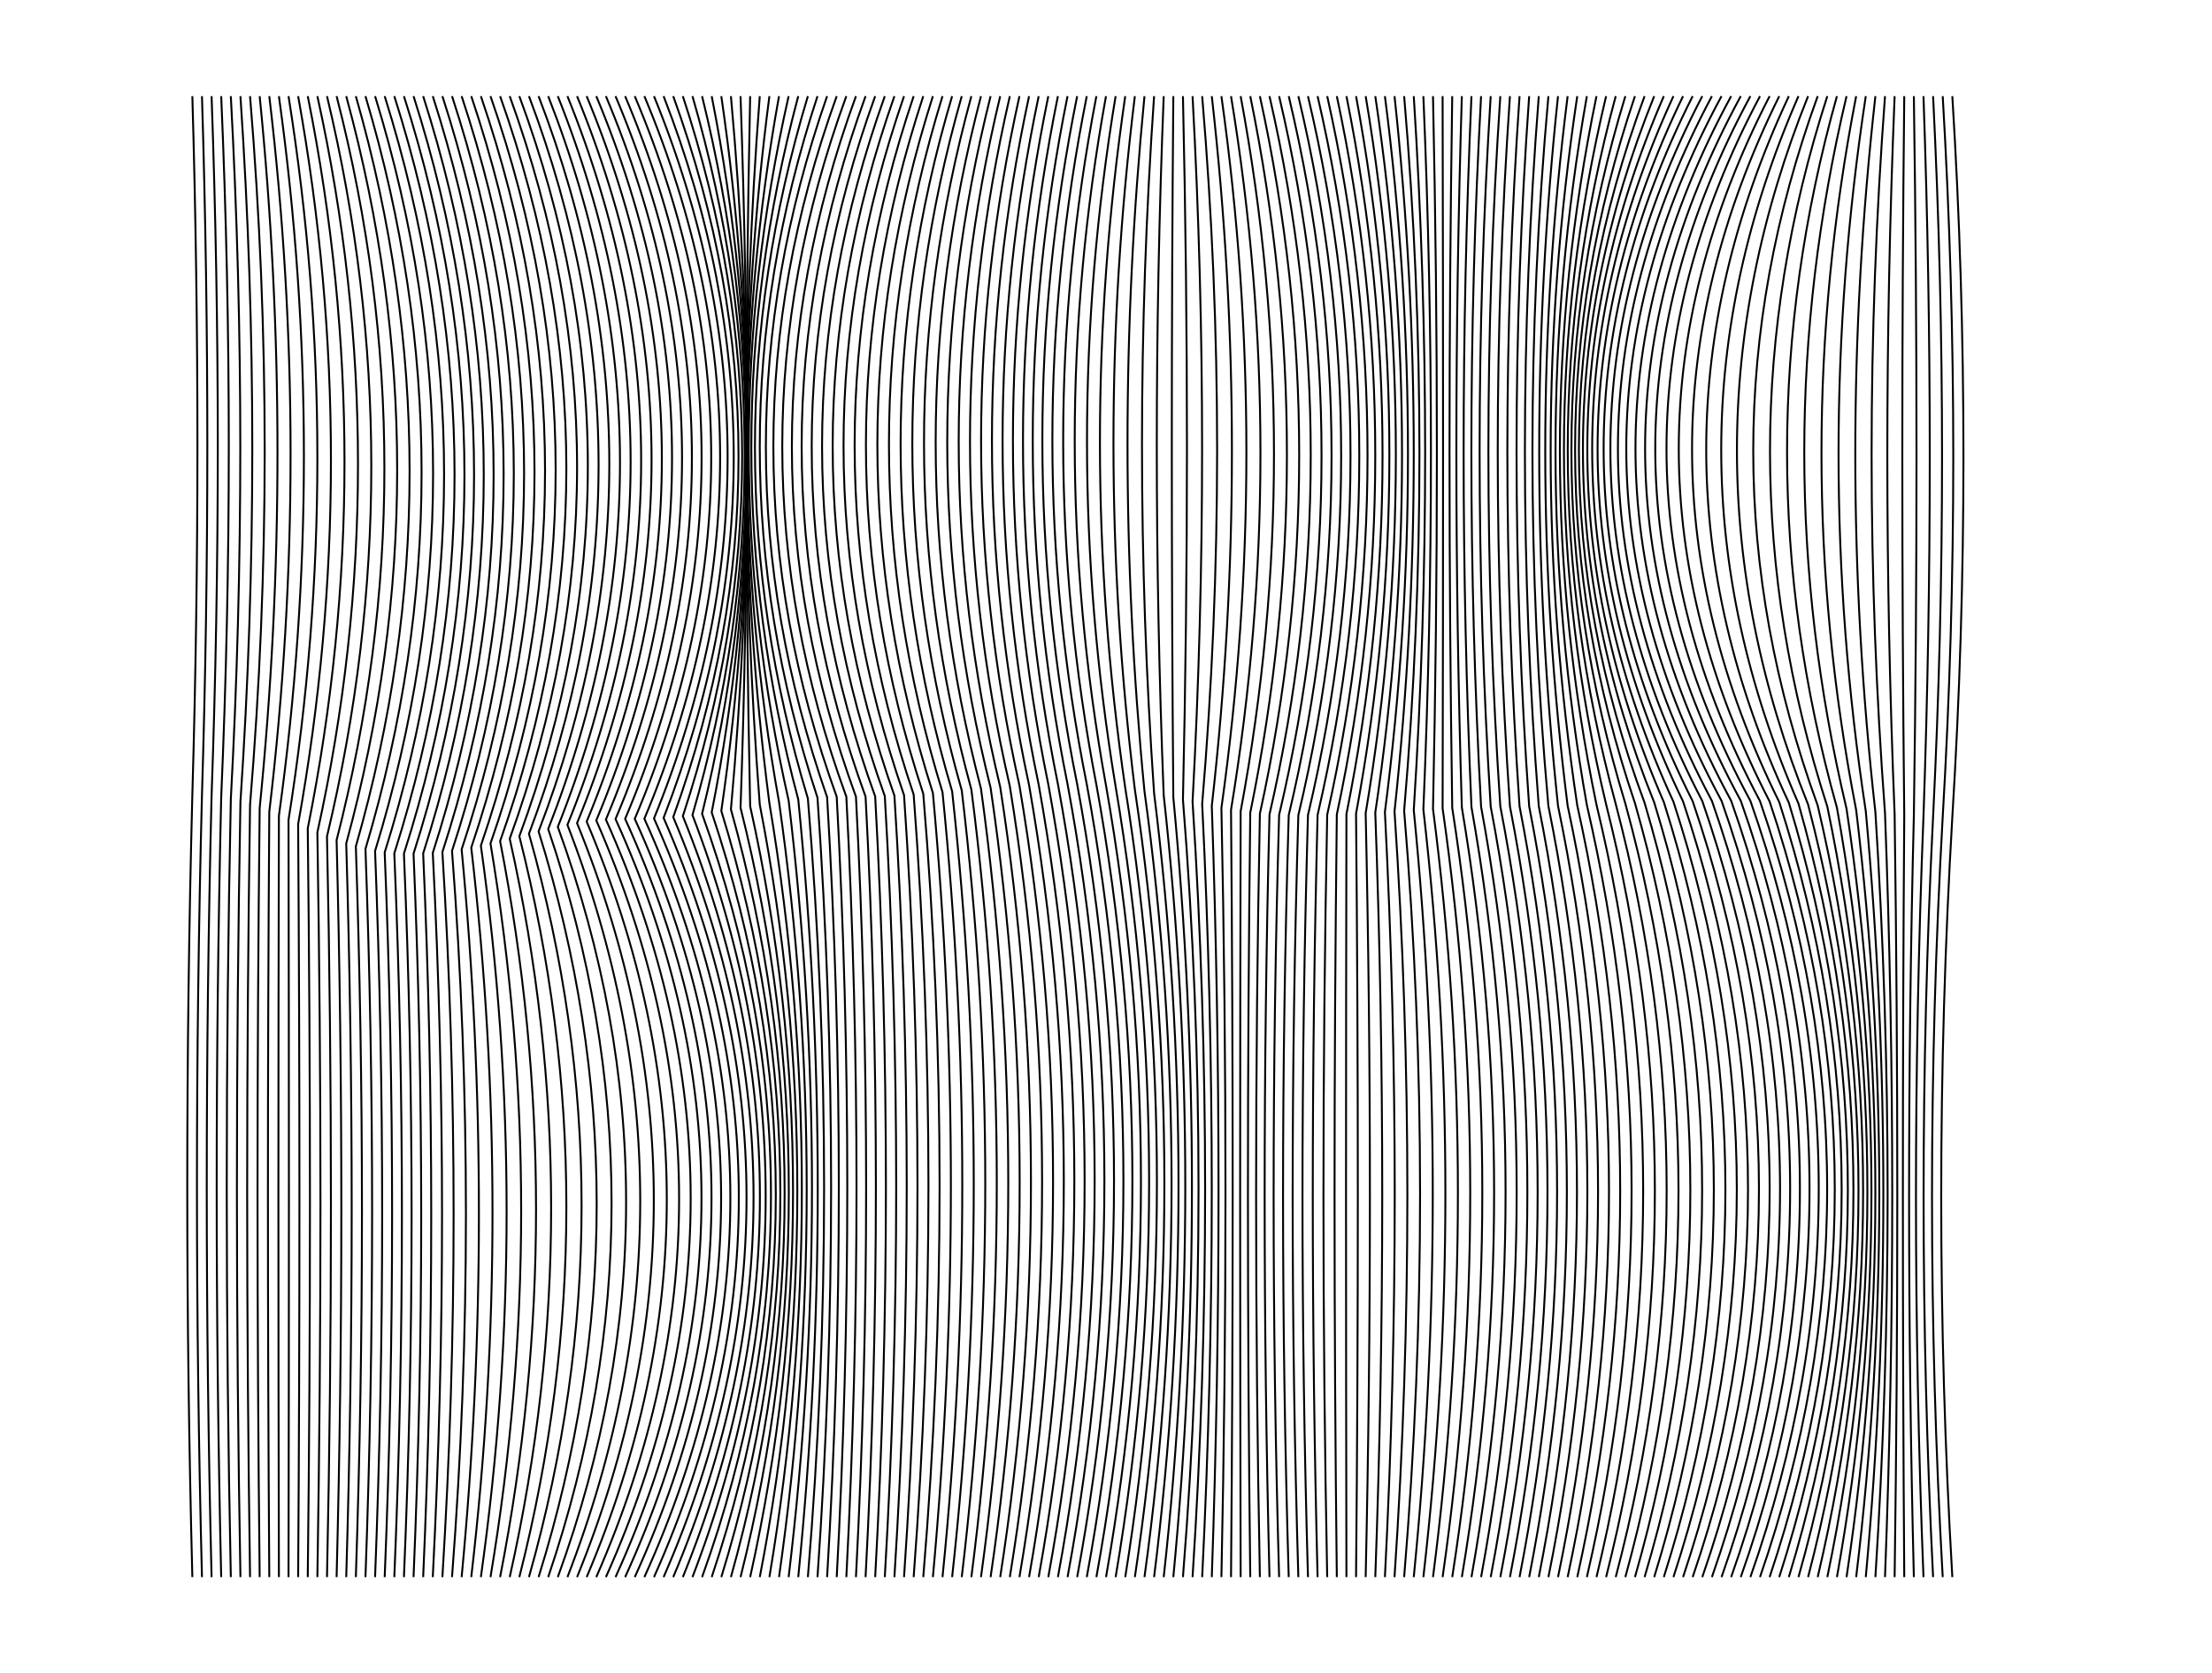 <svg version="1.1" width="1150" height="870" xmlns="http://www.w3.org/2000/svg">
  <!-- Seed: 7411706431419562480 -->
  <!-- Size: SvgSize.Size9x12 -->
  <!-- Params:
    draw: True
    pad_x: 50
    pad_y: 0
    row_range: [RangeInt] min: 3 max: 10
    col_range: [RangeInt] min: 5 max: 10
    wave_range: 100
    wave_y_range: 30
    step_size: 5
  -->
  <g stroke="black" fill="none">
    <path d="M100.0 50.0Q105.29 231.58 100.0 413.16Q94.71 616.58 100.0 820.0"/>
    <path d="M105.0 50.0Q110.58 231.66 105.0 413.32Q99.78 616.66 105.0 820.0"/>
    <path d="M110.0 50.0Q116.45 231.89 110.0 413.78Q104.98 616.89 110.0 820.0"/>
    <path d="M115.0 50.0Q122.89 232.275 115.0 414.55Q110.31 617.275 115.0 820.0"/>
    <path d="M120.0 50.0Q129.86 232.8 120.0 415.6Q115.77 617.8 120.0 820.0"/>
    <path d="M125.0 50.0Q137.33 233.455 125.0 416.91Q121.33 618.455 125.0 820.0"/>
    <path d="M130.0 50.0Q145.23 234.23 130.0 418.46Q127.0 619.23 130.0 820.0"/>
    <path d="M135.0 50.0Q153.52 235.105 135.0 420.21Q132.76 620.105 135.0 820.0"/>
    <path d="M140.0 50.0Q162.13 236.065 140.0 422.13Q138.59 621.065 140.0 820.0"/>
    <path d="M145.0 50.0Q170.99 237.09 145.0 424.18Q144.47 622.09 145.0 820.0"/>
    <path d="M150.0 50.0Q180.0 238.16 150.0 426.32Q150.4 623.16 150.0 820.0"/>
    <path d="M155.0 50.0Q189.1 239.25 155.0 428.5Q156.34 624.25 155.0 820.0"/>
    <path d="M160.0 50.0Q198.2 240.345 160.0 430.69Q162.28 625.345 160.0 820.0"/>
    <path d="M165.0 50.0Q207.22 241.415 165.0 432.83Q168.21 626.415 165.0 820.0"/>
    <path d="M170.0 50.0Q216.07 242.44 170.0 434.88Q174.09 627.44 170.0 820.0"/>
    <path d="M175.0 50.0Q224.68 243.4 175.0 436.8Q179.92 628.4 175.0 820.0"/>
    <path d="M180.0 50.0Q232.97 244.275 180.0 438.55Q185.68 629.275 180.0 820.0"/>
    <path d="M185.0 50.0Q240.88 245.05 185.0 440.1Q191.35 630.05 185.0 820.0"/>
    <path d="M190.0 50.0Q248.35 245.705 190.0 441.41Q196.91 630.705 190.0 820.0"/>
    <path d="M195.0 50.0Q255.32 246.23 195.0 442.46Q202.37 631.23 195.0 820.0"/>
    <path d="M200.0 50.0Q261.75 246.61 200.0 443.22Q207.7 631.61 200.0 820.0"/>
    <path d="M205.0 50.0Q267.63 246.845 205.0 443.69Q212.9 631.845 205.0 820.0"/>
    <path d="M210.0 50.0Q272.92 246.92 210.0 443.84Q217.97 631.92 210.0 820.0"/>
    <path d="M215.0 50.0Q277.92 246.92 215.0 443.84Q222.97 631.92 215.0 820.0"/>
    <path d="M220.0 50.0Q283.0 246.875 220.0 443.75Q228.38 631.875 220.0 820.0"/>
    <path d="M225.0 50.0Q288.26 246.74 225.0 443.48Q234.62 631.74 225.0 820.0"/>
    <path d="M230.0 50.0Q293.67 246.515 230.0 443.03Q241.66 631.515 230.0 820.0"/>
    <path d="M235.0 50.0Q299.24 246.205 235.0 442.41Q249.46 631.205 235.0 820.0"/>
    <path d="M240.0 50.0Q304.95 245.82 240.0 441.64Q257.96 630.82 240.0 820.0"/>
    <path d="M245.0 50.0Q310.78 245.36 245.0 440.72Q267.09 630.36 245.0 820.0"/>
    <path d="M250.0 50.0Q316.73 244.845 250.0 439.69Q276.76 629.845 250.0 820.0"/>
    <path d="M255.0 50.0Q322.77 244.28 255.0 438.56Q286.89 629.28 255.0 820.0"/>
    <path d="M260.0 50.0Q328.88 243.675 260.0 437.35Q297.36 628.675 260.0 820.0"/>
    <path d="M265.0 50.0Q335.03 243.045 265.0 436.09Q308.06 628.045 265.0 820.0"/>
    <path d="M270.0 50.0Q341.21 242.4 270.0 434.8Q318.89 627.4 270.0 820.0"/>
    <path d="M275.0 50.0Q347.39 241.76 275.0 433.52Q329.71 626.76 275.0 820.0"/>
    <path d="M280.0 50.0Q353.55 241.13 280.0 432.26Q340.42 626.13 280.0 820.0"/>
    <path d="M285.0 50.0Q359.66 240.525 285.0 431.05Q350.89 625.525 285.0 820.0"/>
    <path d="M290.0 50.0Q365.7 239.96 290.0 429.92Q361.01 624.96 290.0 820.0"/>
    <path d="M295.0 50.0Q371.65 239.44 295.0 428.88Q370.69 624.44 295.0 820.0"/>
    <path d="M300.0 50.0Q377.48 238.985 300.0 427.97Q379.82 623.985 300.0 820.0"/>
    <path d="M305.0 50.0Q383.19 238.6 305.0 427.2Q388.32 623.6 305.0 820.0"/>
    <path d="M310.0 50.0Q388.76 238.29 310.0 426.58Q396.11 623.29 310.0 820.0"/>
    <path d="M315.0 50.0Q394.17 238.065 315.0 426.13Q403.15 623.065 315.0 820.0"/>
    <path d="M320.0 50.0Q399.42 237.925 320.0 425.85Q409.4 622.925 320.0 820.0"/>
    <path d="M325.0 50.0Q404.51 237.88 325.0 425.76Q414.81 622.88 325.0 820.0"/>
    <path d="M330.0 50.0Q409.51 237.88 330.0 425.76Q419.81 622.88 330.0 820.0"/>
    <path d="M335.0 50.0Q413.76 237.85 335.0 425.7Q424.41 622.85 335.0 820.0"/>
    <path d="M340.0 50.0Q416.55 237.765 340.0 425.53Q428.21 622.765 340.0 820.0"/>
    <path d="M345.0 50.0Q417.91 237.62 345.0 425.24Q431.23 622.62 345.0 820.0"/>
    <path d="M350.0 50.0Q417.91 237.425 350.0 424.85Q433.52 622.425 350.0 820.0"/>
    <path d="M355.0 50.0Q416.66 237.175 355.0 424.35Q435.14 622.175 355.0 820.0"/>
    <path d="M360.0 50.0Q414.29 236.885 360.0 423.77Q436.14 621.885 360.0 820.0"/>
    <path d="M365.0 50.0Q410.95 236.555 365.0 423.11Q436.62 621.555 365.0 820.0"/>
    <path d="M370.0 50.0Q406.8 236.195 370.0 422.39Q436.66 621.195 370.0 820.0"/>
    <path d="M375.0 50.0Q402.03 235.81 375.0 421.62Q436.36 620.81 375.0 820.0"/>
    <path d="M380.0 50.0Q396.84 235.41 380.0 420.82Q435.84 620.41 380.0 820.0"/>
    <path d="M385.0 50.0Q391.45 235.0 385.0 420.0Q435.2 620.0 385.0 820.0"/>
    <path d="M390.0 50.0Q386.05 234.585 390.0 419.17Q434.57 619.585 390.0 820.0"/>
    <path d="M395.0 50.0Q380.86 234.185 395.0 418.37Q434.04 619.185 395.0 820.0"/>
    <path d="M400.0 50.0Q376.1 233.8 400.0 417.6Q433.75 618.8 400.0 820.0"/>
    <path d="M405.0 50.0Q371.95 233.44 405.0 416.88Q433.79 618.44 405.0 820.0"/>
    <path d="M410.0 50.0Q368.6 233.11 410.0 416.22Q434.27 618.11 410.0 820.0"/>
    <path d="M415.0 50.0Q366.23 232.82 415.0 415.64Q435.27 617.82 415.0 820.0"/>
    <path d="M420.0 50.0Q364.98 232.57 420.0 415.14Q436.88 617.57 420.0 820.0"/>
    <path d="M425.0 50.0Q364.99 232.375 425.0 414.75Q439.17 617.375 425.0 820.0"/>
    <path d="M430.0 50.0Q366.34 232.23 430.0 414.46Q442.2 617.23 430.0 820.0"/>
    <path d="M435.0 50.0Q369.13 232.145 435.0 414.29Q446.0 617.145 435.0 820.0"/>
    <path d="M440.0 50.0Q373.38 232.115 440.0 414.23Q450.59 617.115 440.0 820.0"/>
    <path d="M445.0 50.0Q378.38 232.115 445.0 414.23Q455.59 617.115 445.0 820.0"/>
    <path d="M450.0 50.0Q383.54 232.1 450.0 414.2Q460.74 617.1 450.0 820.0"/>
    <path d="M455.0 50.0Q389.0 232.05 455.0 414.1Q466.16 617.05 455.0 820.0"/>
    <path d="M460.0 50.0Q394.76 231.965 460.0 413.93Q471.85 616.965 460.0 820.0"/>
    <path d="M465.0 50.0Q400.8 231.855 465.0 413.71Q477.8 616.855 465.0 820.0"/>
    <path d="M470.0 50.0Q407.1 231.715 470.0 413.43Q483.98 616.715 470.0 820.0"/>
    <path d="M475.0 50.0Q413.64 231.55 475.0 413.1Q490.38 616.55 475.0 820.0"/>
    <path d="M480.0 50.0Q420.38 231.36 480.0 412.72Q496.97 616.36 480.0 820.0"/>
    <path d="M485.0 50.0Q427.28 231.155 485.0 412.31Q503.7 616.155 485.0 820.0"/>
    <path d="M490.0 50.0Q434.32 230.94 490.0 411.88Q510.56 615.94 490.0 820.0"/>
    <path d="M495.0 50.0Q441.44 230.71 495.0 411.42Q517.49 615.71 495.0 820.0"/>
    <path d="M500.0 50.0Q448.61 230.475 500.0 410.95Q524.46 615.475 500.0 820.0"/>
    <path d="M505.0 50.0Q455.77 230.245 505.0 410.49Q531.44 615.245 505.0 820.0"/>
    <path d="M510.0 50.0Q462.9 230.015 510.0 410.03Q538.37 615.015 510.0 820.0"/>
    <path d="M515.0 50.0Q469.93 229.795 515.0 409.59Q545.23 614.795 515.0 820.0"/>
    <path d="M520.0 50.0Q476.84 229.59 520.0 409.18Q551.96 614.59 520.0 820.0"/>
    <path d="M525.0 50.0Q483.58 229.405 525.0 408.81Q558.55 614.405 525.0 820.0"/>
    <path d="M530.0 50.0Q490.11 229.24 530.0 408.48Q564.95 614.24 530.0 820.0"/>
    <path d="M535.0 50.0Q496.42 229.1 535.0 408.2Q571.13 614.1 535.0 820.0"/>
    <path d="M540.0 50.0Q502.46 228.99 540.0 407.98Q577.08 613.99 540.0 820.0"/>
    <path d="M545.0 50.0Q508.22 228.905 545.0 407.81Q582.77 613.905 545.0 820.0"/>
    <path d="M550.0 50.0Q513.68 228.855 550.0 407.71Q588.19 613.855 550.0 820.0"/>
    <path d="M555.0 50.0Q518.83 228.84 555.0 407.68Q593.33 613.84 555.0 820.0"/>
    <path d="M560.0 50.0Q523.83 228.84 560.0 407.68Q598.33 613.84 560.0 820.0"/>
    <path d="M565.0 50.0Q529.24 228.88 565.0 407.76Q603.11 613.88 565.0 820.0"/>
    <path d="M570.0 50.0Q535.47 229.005 570.0 408.01Q607.44 614.005 570.0 820.0"/>
    <path d="M575.0 50.0Q542.48 229.205 575.0 408.41Q611.33 614.205 575.0 820.0"/>
    <path d="M580.0 50.0Q550.24 229.48 580.0 408.96Q614.82 614.48 580.0 820.0"/>
    <path d="M585.0 50.0Q558.69 229.825 585.0 409.65Q617.93 614.825 585.0 820.0"/>
    <path d="M590.0 50.0Q567.76 230.235 590.0 410.47Q620.7 615.235 590.0 820.0"/>
    <path d="M595.0 50.0Q577.36 230.695 595.0 411.39Q623.17 615.695 595.0 820.0"/>
    <path d="M600.0 50.0Q587.42 231.2 600.0 412.4Q625.4 616.2 600.0 820.0"/>
    <path d="M605.0 50.0Q597.81 231.74 605.0 413.48Q627.44 616.74 605.0 820.0"/>
    <path d="M610.0 50.0Q608.43 232.3 610.0 414.6Q629.35 617.3 610.0 820.0"/>
    <path d="M615.0 50.0Q619.17 232.875 615.0 415.75Q631.21 617.875 615.0 820.0"/>
    <path d="M620.0 50.0Q629.92 233.45 620.0 416.9Q633.06 618.45 620.0 820.0"/>
    <path d="M625.0 50.0Q640.54 234.015 625.0 418.03Q634.97 619.015 625.0 820.0"/>
    <path d="M630.0 50.0Q650.93 234.555 630.0 419.11Q637.01 619.555 630.0 820.0"/>
    <path d="M635.0 50.0Q660.98 235.06 635.0 420.12Q639.24 620.06 635.0 820.0"/>
    <path d="M640.0 50.0Q670.59 235.52 640.0 421.04Q641.71 620.52 640.0 820.0"/>
    <path d="M645.0 50.0Q679.66 235.93 645.0 421.86Q644.48 620.93 645.0 820.0"/>
    <path d="M650.0 50.0Q688.11 236.275 650.0 422.55Q647.59 621.275 650.0 820.0"/>
    <path d="M655.0 50.0Q695.87 236.55 655.0 423.1Q651.08 621.55 655.0 820.0"/>
    <path d="M660.0 50.0Q702.88 236.75 660.0 423.5Q654.97 621.75 660.0 820.0"/>
    <path d="M665.0 50.0Q709.11 236.875 665.0 423.75Q659.3 621.875 665.0 820.0"/>
    <path d="M670.0 50.0Q714.52 236.915 670.0 423.83Q664.08 621.915 670.0 820.0"/>
    <path d="M675.0 50.0Q719.52 236.915 675.0 423.83Q669.08 621.915 675.0 820.0"/>
    <path d="M680.0 50.0Q724.23 236.9 680.0 423.8Q674.31 621.9 680.0 820.0"/>
    <path d="M685.0 50.0Q728.36 236.87 685.0 423.74Q679.99 621.87 685.0 820.0"/>
    <path d="M690.0 50.0Q731.93 236.81 690.0 423.62Q686.11 621.81 690.0 820.0"/>
    <path d="M695.0 50.0Q734.98 236.735 695.0 423.47Q692.65 621.735 695.0 820.0"/>
    <path d="M700.0 50.0Q737.53 236.635 700.0 423.27Q699.57 621.635 700.0 820.0"/>
    <path d="M705.0 50.0Q739.65 236.52 705.0 423.04Q706.84 621.52 705.0 820.0"/>
    <path d="M710.0 50.0Q741.38 236.39 710.0 422.78Q714.4 621.39 710.0 820.0"/>
    <path d="M715.0 50.0Q742.8 236.245 715.0 422.49Q722.22 621.245 715.0 820.0"/>
    <path d="M720.0 50.0Q743.98 236.095 720.0 422.19Q730.22 621.095 720.0 820.0"/>
    <path d="M725.0 50.0Q744.99 235.935 725.0 421.87Q738.36 620.935 725.0 820.0"/>
    <path d="M730.0 50.0Q745.92 235.775 730.0 421.55Q746.56 620.775 730.0 820.0"/>
    <path d="M735.0 50.0Q746.85 235.61 735.0 421.22Q754.76 620.61 735.0 820.0"/>
    <path d="M740.0 50.0Q747.86 235.45 740.0 420.9Q762.89 620.45 740.0 820.0"/>
    <path d="M745.0 50.0Q749.04 235.3 745.0 420.6Q770.9 620.3 745.0 820.0"/>
    <path d="M750.0 50.0Q750.46 235.155 750.0 420.31Q778.71 620.155 750.0 820.0"/>
    <path d="M755.0 50.0Q752.19 235.025 755.0 420.05Q786.28 620.025 755.0 820.0"/>
    <path d="M760.0 50.0Q754.31 234.91 760.0 419.82Q793.55 619.91 760.0 820.0"/>
    <path d="M765.0 50.0Q756.86 234.815 765.0 419.63Q800.47 619.815 765.0 820.0"/>
    <path d="M770.0 50.0Q759.91 234.735 770.0 419.47Q807.01 619.735 770.0 820.0"/>
    <path d="M775.0 50.0Q763.48 234.68 775.0 419.36Q813.13 619.68 775.0 820.0"/>
    <path d="M780.0 50.0Q767.61 234.645 780.0 419.29Q818.81 619.645 780.0 820.0"/>
    <path d="M785.0 50.0Q772.32 234.63 785.0 419.26Q824.04 619.63 785.0 820.0"/>
    <path d="M790.0 50.0Q777.32 234.63 790.0 419.26Q829.04 619.63 790.0 820.0"/>
    <path d="M795.0 50.0Q781.88 234.625 795.0 419.25Q834.2 619.625 795.0 820.0"/>
    <path d="M800.0 50.0Q785.57 234.6 800.0 419.2Q839.7 619.6 800.0 820.0"/>
    <path d="M805.0 50.0Q788.4 234.565 805.0 419.13Q845.51 619.565 805.0 820.0"/>
    <path d="M810.0 50.0Q790.44 234.515 810.0 419.03Q851.62 619.515 810.0 820.0"/>
    <path d="M815.0 50.0Q791.73 234.455 815.0 418.91Q858.0 619.455 815.0 820.0"/>
    <path d="M820.0 50.0Q792.35 234.38 820.0 418.76Q864.64 619.38 820.0 820.0"/>
    <path d="M825.0 50.0Q792.39 234.295 825.0 418.59Q871.5 619.295 825.0 820.0"/>
    <path d="M830.0 50.0Q791.96 234.205 830.0 418.41Q878.53 619.205 830.0 820.0"/>
    <path d="M835.0 50.0Q791.16 234.105 835.0 418.21Q885.7 619.105 835.0 820.0"/>
    <path d="M840.0 50.0Q790.11 234.005 840.0 418.01Q892.96 619.005 840.0 820.0"/>
    <path d="M845.0 50.0Q788.93 233.9 845.0 417.8Q900.27 618.9 845.0 820.0"/>
    <path d="M850.0 50.0Q787.76 233.795 850.0 417.59Q907.58 618.795 850.0 820.0"/>
    <path d="M855.0 50.0Q786.71 233.695 855.0 417.39Q914.85 618.695 855.0 820.0"/>
    <path d="M860.0 50.0Q785.91 233.595 860.0 417.19Q922.02 618.595 860.0 820.0"/>
    <path d="M865.0 50.0Q785.47 233.505 865.0 417.01Q929.05 618.505 865.0 820.0"/>
    <path d="M870.0 50.0Q785.52 233.42 870.0 416.84Q935.91 618.42 870.0 820.0"/>
    <path d="M875.0 50.0Q786.14 233.345 875.0 416.69Q942.54 618.345 875.0 820.0"/>
    <path d="M880.0 50.0Q787.43 233.285 880.0 416.57Q948.93 618.285 880.0 820.0"/>
    <path d="M885.0 50.0Q789.46 233.235 885.0 416.47Q955.04 618.235 885.0 820.0"/>
    <path d="M890.0 50.0Q792.3 233.2 890.0 416.4Q960.85 618.2 890.0 820.0"/>
    <path d="M895.0 50.0Q795.98 233.175 895.0 416.35Q966.34 618.175 895.0 820.0"/>
    <path d="M900.0 50.0Q800.54 233.17 900.0 416.34Q971.51 618.17 900.0 820.0"/>
    <path d="M905.0 50.0Q805.54 233.17 905.0 416.34Q976.51 618.17 905.0 820.0"/>
    <path d="M910.0 50.0Q811.11 233.19 910.0 416.38Q981.09 618.19 910.0 820.0"/>
    <path d="M915.0 50.0Q817.79 233.255 915.0 416.51Q984.83 618.255 915.0 820.0"/>
    <path d="M920.0 50.0Q825.56 233.36 920.0 416.72Q987.76 618.36 920.0 820.0"/>
    <path d="M925.0 50.0Q834.36 233.5 925.0 417.0Q989.92 618.5 925.0 820.0"/>
    <path d="M930.0 50.0Q844.1 233.68 930.0 417.36Q991.36 618.68 930.0 820.0"/>
    <path d="M935.0 50.0Q854.7 233.895 935.0 417.79Q992.17 618.895 935.0 820.0"/>
    <path d="M940.0 50.0Q866.04 234.135 940.0 418.27Q992.43 619.135 940.0 820.0"/>
    <path d="M945.0 50.0Q877.99 234.4 945.0 418.8Q992.23 619.4 945.0 820.0"/>
    <path d="M950.0 50.0Q890.41 234.68 950.0 419.36Q991.68 619.68 950.0 820.0"/>
    <path d="M955.0 50.0Q903.15 234.97 955.0 419.94Q990.89 619.97 955.0 820.0"/>
    <path d="M960.0 50.0Q916.05 235.27 960.0 420.54Q989.97 620.27 960.0 820.0"/>
    <path d="M965.0 50.0Q928.95 235.57 965.0 421.14Q989.06 620.57 965.0 820.0"/>
    <path d="M970.0 50.0Q941.69 235.865 970.0 421.73Q988.27 620.865 970.0 820.0"/>
    <path d="M975.0 50.0Q954.11 236.145 975.0 422.29Q987.72 621.145 975.0 820.0"/>
    <path d="M980.0 50.0Q966.06 236.41 980.0 422.82Q987.52 621.41 980.0 820.0"/>
    <path d="M985.0 50.0Q977.4 236.65 985.0 423.3Q987.78 621.65 985.0 820.0"/>
    <path d="M990.0 50.0Q988.0 236.86 990.0 423.72Q988.58 621.86 990.0 820.0"/>
    <path d="M995.0 50.0Q997.75 237.04 995.0 424.08Q990.03 622.04 995.0 820.0"/>
    <path d="M1000.0 50.0Q1006.54 237.185 1000.0 424.37Q992.19 622.185 1000.0 820.0"/>
    <path d="M1005.0 50.0Q1014.31 237.29 1005.0 424.58Q995.12 622.29 1005.0 820.0"/>
    <path d="M1010.0 50.0Q1020.99 237.355 1010.0 424.71Q998.86 622.355 1010.0 820.0"/>
    <path d="M1015.0 50.0Q1026.56 237.375 1015.0 424.75Q1003.44 622.375 1015.0 820.0"/>
  </g>
</svg>
